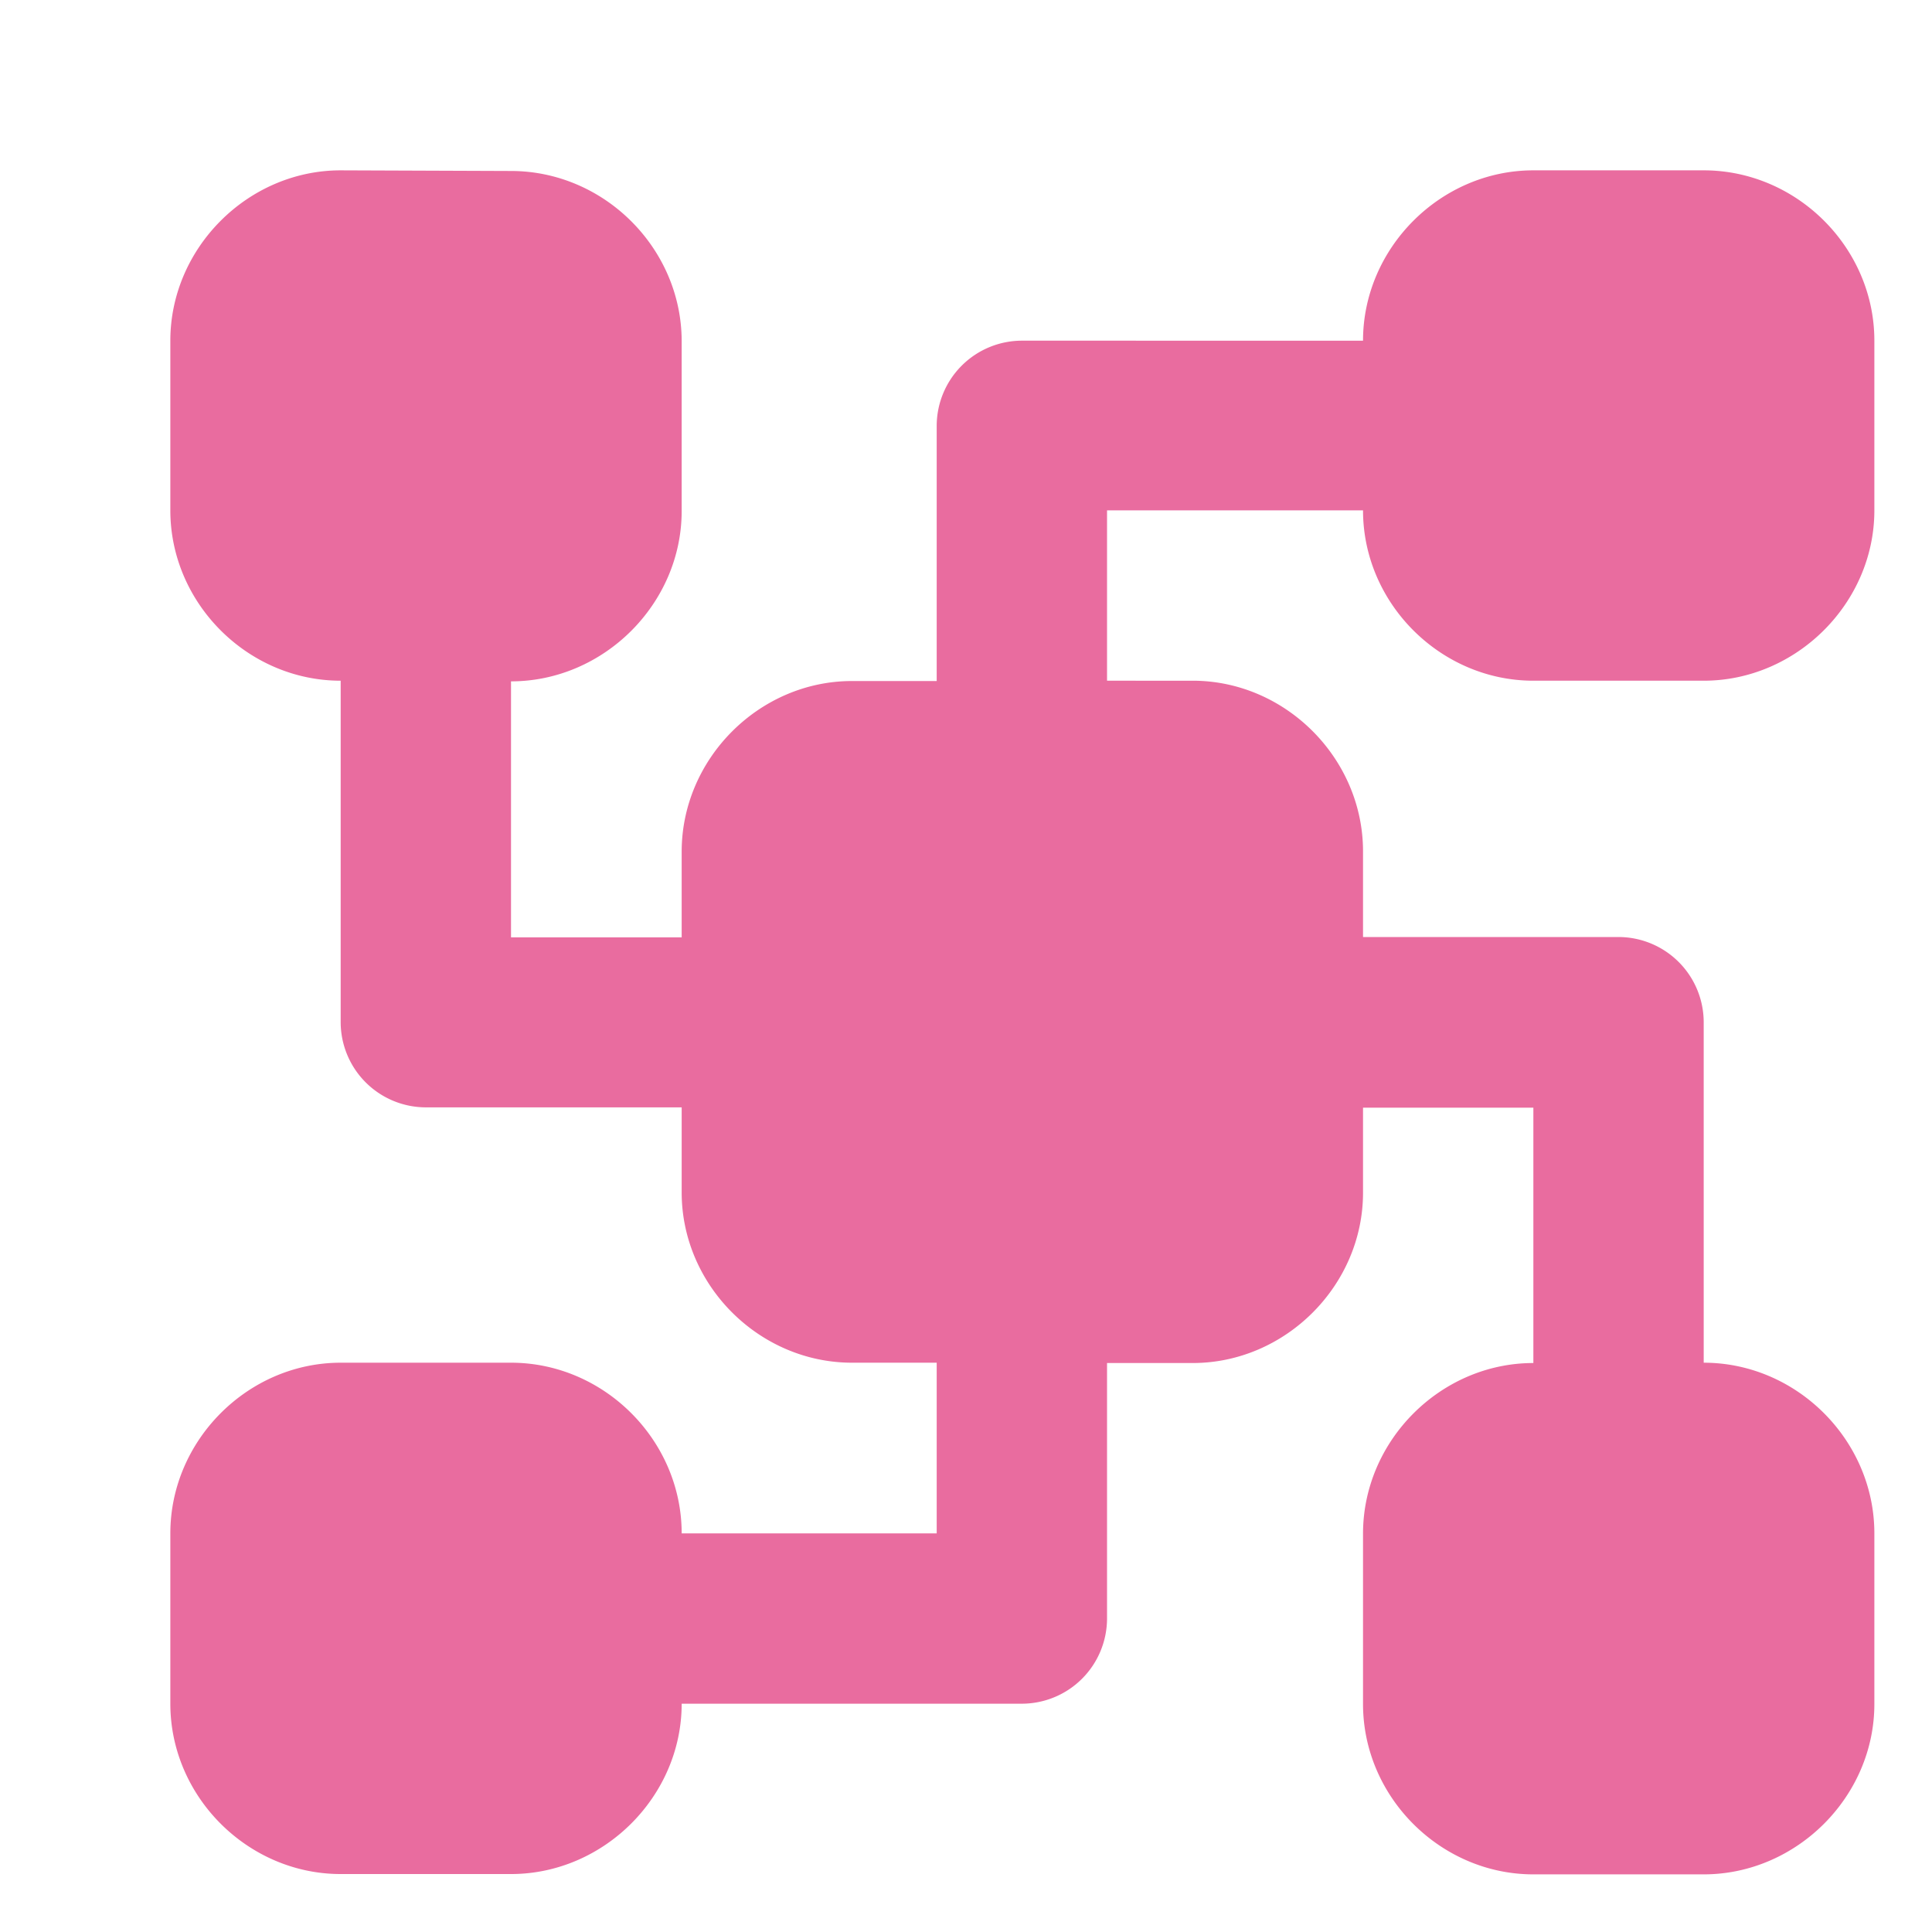<?xml version="1.0" ?><svg id="svg3171" version="1.1" viewBox="0 0 6 6" xmlns="http://www.w3.org/2000/svg" ><defs id="defs3165"/><g id="layer1"><path fill="#E96C9F" d="m 1.058,0.529 c -0.288,0 -0.529,0.241 -0.529,0.529 v 0.527 c 1e-6,0.289 0.241,0.529 0.529,0.529 v 1.059 a 0.265,0.265 0 0 0 0.266,0.266 h 0.793 v 0.264 c 0,0.289 0.241,0.529 0.529,0.529 h 0.263 v 0.53 h -0.792 c 0,-0.289 -0.241,-0.53 -0.53,-0.53 h -0.529 c -0.288,0 -0.529,0.241 -0.529,0.53 v 0.529 c 1e-6,0.289 0.241,0.529 0.529,0.529 h 0.529 c 0.288,0 0.53,-0.241 0.53,-0.529 h 1.058 A 0.265,0.265 0 0 0 3.438,5.028 V 4.233 h 0.266 c 0.288,0 0.529,-0.241 0.529,-0.529 V 3.44 h 0.529 v 0.793 c -0.288,0 -0.529,0.241 -0.529,0.53 v 0.529 c 0,0.289 0.241,0.529 0.529,0.529 h 0.529 c 0.288,0 0.53,-0.241 0.53,-0.529 V 4.762 c 0,-0.289 -0.241,-0.53 -0.53,-0.53 V 3.174 A 0.265,0.265 0 0 0 5.026,2.91 H 4.233 v -0.266 c 0,-0.289 -0.241,-0.53 -0.529,-0.53 H 3.438 v -0.529 h 0.795 c 0,0.289 0.241,0.529 0.529,0.529 h 0.529 c 0.288,0 0.53,-0.241 0.53,-0.529 v -0.527 c 0,-0.289 -0.241,-0.529 -0.53,-0.529 H 4.762 c -0.288,0 -0.529,0.241 -0.529,0.529 H 3.175 a 0.265,0.265 0 0 0 -0.266,0.264 v 0.793 h -0.263 c -0.288,0 -0.529,0.241 -0.529,0.53 v 0.266 H 1.587 v -0.795 c 0.288,0 0.53,-0.241 0.53,-0.529 v -0.527 c 0,-0.289 -0.241,-0.529 -0.53,-0.529 z" id="path2207-8" style="color:#000000;font-style:normal;font-variant:normal;font-weight:normal;font-stretch:normal;font-size:medium;line-height:normal;font-family:sans-serif;font-variant-ligatures:normal;font-variant-position:normal;font-variant-caps:normal;font-variant-numeric:normal;font-variant-alternates:normal;font-variant-east-asian:normal;font-feature-settings:normal;font-variation-settings:normal;text-indent:0;text-align:start;text-decoration:none;text-decoration-line:none;text-decoration-style:solid;letter-spacing:normal;word-spacing:normal;text-transform:none;writing-mode:lr-tb;direction:ltr;text-orientation:mixed;dominant-baseline:auto;baseline-shift:baseline;text-anchor:start;white-space:normal;shape-padding:0;shape-margin:0;inline-size:0;clip-rule:nonzero;display:inline;overflow:visible;visibility:visible;opacity:1;isolation:auto;mix-blend-mode:normal;color-interpolation:sRGB;color-interpolation-filters:linearRGB;solid-opacity:1;vector-effect:none;fill-opacity:1;fill-rule:nonzero;stroke:none;stroke-width:0.529;stroke-linecap:round;stroke-linejoin:round;stroke-miterlimit:4;stroke-dasharray:none;stroke-dashoffset:0;stroke-opacity:1;color-rendering:auto;image-rendering:auto;shape-rendering:auto;text-rendering:auto;enable-background:accumulate;stop-color:#000000;stop-opacity:1"/></g></svg>